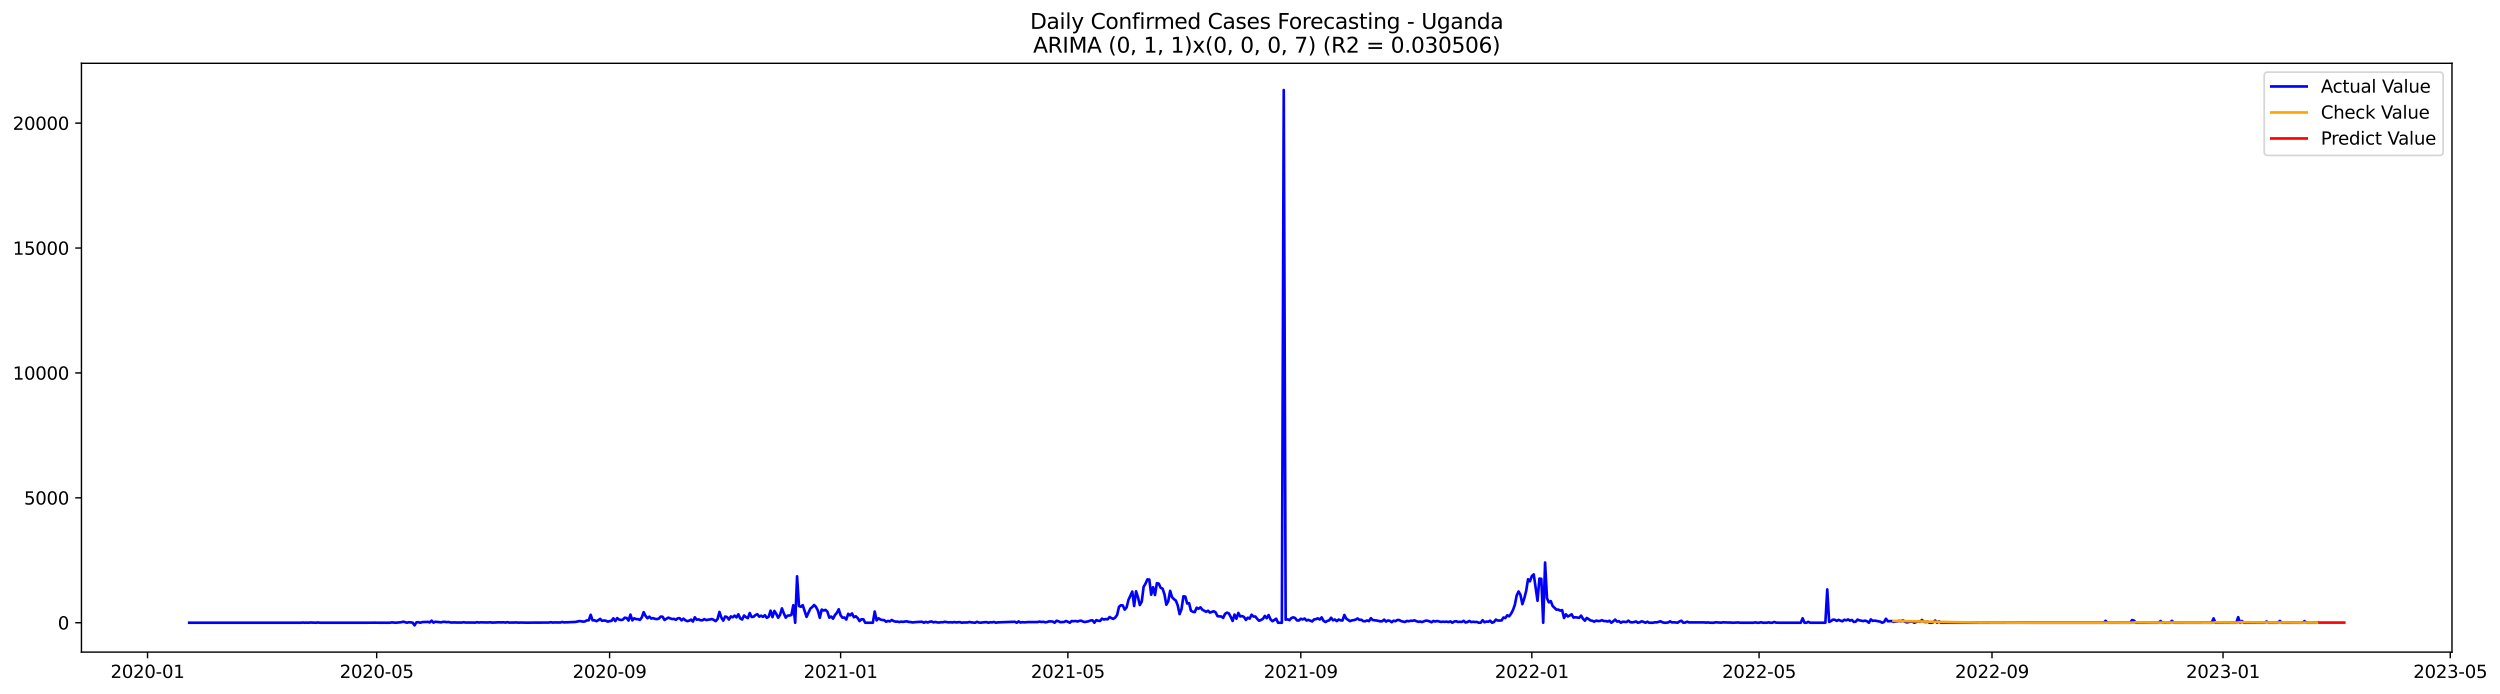 <?xml version="1.0" encoding="utf-8" standalone="no"?>
<!DOCTYPE svg PUBLIC "-//W3C//DTD SVG 1.1//EN"
  "http://www.w3.org/Graphics/SVG/1.1/DTD/svg11.dtd">
<svg xmlns:xlink="http://www.w3.org/1999/xlink" width="1412.341pt" height="392.274pt" viewBox="0 0 1412.341 392.274" xmlns="http://www.w3.org/2000/svg" version="1.1">
 <defs>
  <style type="text/css">*{stroke-linejoin: round; stroke-linecap: butt}</style>
 </defs>
 <g id="figure_1">
  <g id="patch_1">
   <path d="M 0 392.274 
L 1412.341 392.274 
L 1412.341 0 
L 0 0 
z
" style="fill: #ffffff"/>
  </g>
  <g id="axes_1">
   <g id="patch_2">
    <path d="M 46.013 368.396 
L 1385.213 368.396 
L 1385.213 35.755 
L 46.013 35.755 
z
" style="fill: #ffffff"/>
   </g>
   <g id="matplotlib.axis_1">
    <g id="xtick_1">
     <g id="line2d_1">
      <defs>
       <path id="m50e607084b" d="M 0 0 
L 0 3.5 
" style="stroke: #000000; stroke-width: 0.8"/>
      </defs>
      <g>
       <use xlink:href="#m50e607084b" x="83.349" y="368.396" style="stroke: #000000; stroke-width: 0.8"/>
      </g>
     </g>
     <g id="text_1">
      <!-- 2020-01 -->
      <g transform="translate(62.458 382.994)scale(0.1 -0.1)">
       <defs>
        <path id="DejaVuSans-32" d="M 1228 531 
L 3431 531 
L 3431 0 
L 469 0 
L 469 531 
Q 828 903 1448 1529 
Q 2069 2156 2228 2338 
Q 2531 2678 2651 2914 
Q 2772 3150 2772 3378 
Q 2772 3750 2511 3984 
Q 2250 4219 1831 4219 
Q 1534 4219 1204 4116 
Q 875 4013 500 3803 
L 500 4441 
Q 881 4594 1212 4672 
Q 1544 4750 1819 4750 
Q 2544 4750 2975 4387 
Q 3406 4025 3406 3419 
Q 3406 3131 3298 2873 
Q 3191 2616 2906 2266 
Q 2828 2175 2409 1742 
Q 1991 1309 1228 531 
z
" transform="scale(0.016)"/>
        <path id="DejaVuSans-30" d="M 2034 4250 
Q 1547 4250 1301 3770 
Q 1056 3291 1056 2328 
Q 1056 1369 1301 889 
Q 1547 409 2034 409 
Q 2525 409 2770 889 
Q 3016 1369 3016 2328 
Q 3016 3291 2770 3770 
Q 2525 4250 2034 4250 
z
M 2034 4750 
Q 2819 4750 3233 4129 
Q 3647 3509 3647 2328 
Q 3647 1150 3233 529 
Q 2819 -91 2034 -91 
Q 1250 -91 836 529 
Q 422 1150 422 2328 
Q 422 3509 836 4129 
Q 1250 4750 2034 4750 
z
" transform="scale(0.016)"/>
        <path id="DejaVuSans-2d" d="M 313 2009 
L 1997 2009 
L 1997 1497 
L 313 1497 
L 313 2009 
z
" transform="scale(0.016)"/>
        <path id="DejaVuSans-31" d="M 794 531 
L 1825 531 
L 1825 4091 
L 703 3866 
L 703 4441 
L 1819 4666 
L 2450 4666 
L 2450 531 
L 3481 531 
L 3481 0 
L 794 0 
L 794 531 
z
" transform="scale(0.016)"/>
       </defs>
       <use xlink:href="#DejaVuSans-32"/>
       <use xlink:href="#DejaVuSans-30" x="63.623"/>
       <use xlink:href="#DejaVuSans-32" x="127.246"/>
       <use xlink:href="#DejaVuSans-30" x="190.869"/>
       <use xlink:href="#DejaVuSans-2d" x="254.492"/>
       <use xlink:href="#DejaVuSans-30" x="290.576"/>
       <use xlink:href="#DejaVuSans-31" x="354.199"/>
      </g>
     </g>
    </g>
    <g id="xtick_2">
     <g id="line2d_2">
      <g>
       <use xlink:href="#m50e607084b" x="212.797" y="368.396" style="stroke: #000000; stroke-width: 0.8"/>
      </g>
     </g>
     <g id="text_2">
      <!-- 2020-05 -->
      <g transform="translate(191.906 382.994)scale(0.1 -0.1)">
       <defs>
        <path id="DejaVuSans-35" d="M 691 4666 
L 3169 4666 
L 3169 4134 
L 1269 4134 
L 1269 2991 
Q 1406 3038 1543 3061 
Q 1681 3084 1819 3084 
Q 2600 3084 3056 2656 
Q 3513 2228 3513 1497 
Q 3513 744 3044 326 
Q 2575 -91 1722 -91 
Q 1428 -91 1123 -41 
Q 819 9 494 109 
L 494 744 
Q 775 591 1075 516 
Q 1375 441 1709 441 
Q 2250 441 2565 725 
Q 2881 1009 2881 1497 
Q 2881 1984 2565 2268 
Q 2250 2553 1709 2553 
Q 1456 2553 1204 2497 
Q 953 2441 691 2322 
L 691 4666 
z
" transform="scale(0.016)"/>
       </defs>
       <use xlink:href="#DejaVuSans-32"/>
       <use xlink:href="#DejaVuSans-30" x="63.623"/>
       <use xlink:href="#DejaVuSans-32" x="127.246"/>
       <use xlink:href="#DejaVuSans-30" x="190.869"/>
       <use xlink:href="#DejaVuSans-2d" x="254.492"/>
       <use xlink:href="#DejaVuSans-30" x="290.576"/>
       <use xlink:href="#DejaVuSans-35" x="354.199"/>
      </g>
     </g>
    </g>
    <g id="xtick_3">
     <g id="line2d_3">
      <g>
       <use xlink:href="#m50e607084b" x="344.385" y="368.396" style="stroke: #000000; stroke-width: 0.8"/>
      </g>
     </g>
     <g id="text_3">
      <!-- 2020-09 -->
      <g transform="translate(323.494 382.994)scale(0.1 -0.1)">
       <defs>
        <path id="DejaVuSans-39" d="M 703 97 
L 703 672 
Q 941 559 1184 500 
Q 1428 441 1663 441 
Q 2288 441 2617 861 
Q 2947 1281 2994 2138 
Q 2813 1869 2534 1725 
Q 2256 1581 1919 1581 
Q 1219 1581 811 2004 
Q 403 2428 403 3163 
Q 403 3881 828 4315 
Q 1253 4750 1959 4750 
Q 2769 4750 3195 4129 
Q 3622 3509 3622 2328 
Q 3622 1225 3098 567 
Q 2575 -91 1691 -91 
Q 1453 -91 1209 -44 
Q 966 3 703 97 
z
M 1959 2075 
Q 2384 2075 2632 2365 
Q 2881 2656 2881 3163 
Q 2881 3666 2632 3958 
Q 2384 4250 1959 4250 
Q 1534 4250 1286 3958 
Q 1038 3666 1038 3163 
Q 1038 2656 1286 2365 
Q 1534 2075 1959 2075 
z
" transform="scale(0.016)"/>
       </defs>
       <use xlink:href="#DejaVuSans-32"/>
       <use xlink:href="#DejaVuSans-30" x="63.623"/>
       <use xlink:href="#DejaVuSans-32" x="127.246"/>
       <use xlink:href="#DejaVuSans-30" x="190.869"/>
       <use xlink:href="#DejaVuSans-2d" x="254.492"/>
       <use xlink:href="#DejaVuSans-30" x="290.576"/>
       <use xlink:href="#DejaVuSans-39" x="354.199"/>
      </g>
     </g>
    </g>
    <g id="xtick_4">
     <g id="line2d_4">
      <g>
       <use xlink:href="#m50e607084b" x="474.903" y="368.396" style="stroke: #000000; stroke-width: 0.8"/>
      </g>
     </g>
     <g id="text_4">
      <!-- 2021-01 -->
      <g transform="translate(454.012 382.994)scale(0.1 -0.1)">
       <use xlink:href="#DejaVuSans-32"/>
       <use xlink:href="#DejaVuSans-30" x="63.623"/>
       <use xlink:href="#DejaVuSans-32" x="127.246"/>
       <use xlink:href="#DejaVuSans-31" x="190.869"/>
       <use xlink:href="#DejaVuSans-2d" x="254.492"/>
       <use xlink:href="#DejaVuSans-30" x="290.576"/>
       <use xlink:href="#DejaVuSans-31" x="354.199"/>
      </g>
     </g>
    </g>
    <g id="xtick_5">
     <g id="line2d_5">
      <g>
       <use xlink:href="#m50e607084b" x="603.281" y="368.396" style="stroke: #000000; stroke-width: 0.8"/>
      </g>
     </g>
     <g id="text_5">
      <!-- 2021-05 -->
      <g transform="translate(582.39 382.994)scale(0.1 -0.1)">
       <use xlink:href="#DejaVuSans-32"/>
       <use xlink:href="#DejaVuSans-30" x="63.623"/>
       <use xlink:href="#DejaVuSans-32" x="127.246"/>
       <use xlink:href="#DejaVuSans-31" x="190.869"/>
       <use xlink:href="#DejaVuSans-2d" x="254.492"/>
       <use xlink:href="#DejaVuSans-30" x="290.576"/>
       <use xlink:href="#DejaVuSans-35" x="354.199"/>
      </g>
     </g>
    </g>
    <g id="xtick_6">
     <g id="line2d_6">
      <g>
       <use xlink:href="#m50e607084b" x="734.869" y="368.396" style="stroke: #000000; stroke-width: 0.8"/>
      </g>
     </g>
     <g id="text_6">
      <!-- 2021-09 -->
      <g transform="translate(713.978 382.994)scale(0.1 -0.1)">
       <use xlink:href="#DejaVuSans-32"/>
       <use xlink:href="#DejaVuSans-30" x="63.623"/>
       <use xlink:href="#DejaVuSans-32" x="127.246"/>
       <use xlink:href="#DejaVuSans-31" x="190.869"/>
       <use xlink:href="#DejaVuSans-2d" x="254.492"/>
       <use xlink:href="#DejaVuSans-30" x="290.576"/>
       <use xlink:href="#DejaVuSans-39" x="354.199"/>
      </g>
     </g>
    </g>
    <g id="xtick_7">
     <g id="line2d_7">
      <g>
       <use xlink:href="#m50e607084b" x="865.387" y="368.396" style="stroke: #000000; stroke-width: 0.8"/>
      </g>
     </g>
     <g id="text_7">
      <!-- 2022-01 -->
      <g transform="translate(844.496 382.994)scale(0.1 -0.1)">
       <use xlink:href="#DejaVuSans-32"/>
       <use xlink:href="#DejaVuSans-30" x="63.623"/>
       <use xlink:href="#DejaVuSans-32" x="127.246"/>
       <use xlink:href="#DejaVuSans-32" x="190.869"/>
       <use xlink:href="#DejaVuSans-2d" x="254.492"/>
       <use xlink:href="#DejaVuSans-30" x="290.576"/>
       <use xlink:href="#DejaVuSans-31" x="354.199"/>
      </g>
     </g>
    </g>
    <g id="xtick_8">
     <g id="line2d_8">
      <g>
       <use xlink:href="#m50e607084b" x="993.766" y="368.396" style="stroke: #000000; stroke-width: 0.8"/>
      </g>
     </g>
     <g id="text_8">
      <!-- 2022-05 -->
      <g transform="translate(972.874 382.994)scale(0.1 -0.1)">
       <use xlink:href="#DejaVuSans-32"/>
       <use xlink:href="#DejaVuSans-30" x="63.623"/>
       <use xlink:href="#DejaVuSans-32" x="127.246"/>
       <use xlink:href="#DejaVuSans-32" x="190.869"/>
       <use xlink:href="#DejaVuSans-2d" x="254.492"/>
       <use xlink:href="#DejaVuSans-30" x="290.576"/>
       <use xlink:href="#DejaVuSans-35" x="354.199"/>
      </g>
     </g>
    </g>
    <g id="xtick_9">
     <g id="line2d_9">
      <g>
       <use xlink:href="#m50e607084b" x="1125.353" y="368.396" style="stroke: #000000; stroke-width: 0.8"/>
      </g>
     </g>
     <g id="text_9">
      <!-- 2022-09 -->
      <g transform="translate(1104.462 382.994)scale(0.1 -0.1)">
       <use xlink:href="#DejaVuSans-32"/>
       <use xlink:href="#DejaVuSans-30" x="63.623"/>
       <use xlink:href="#DejaVuSans-32" x="127.246"/>
       <use xlink:href="#DejaVuSans-32" x="190.869"/>
       <use xlink:href="#DejaVuSans-2d" x="254.492"/>
       <use xlink:href="#DejaVuSans-30" x="290.576"/>
       <use xlink:href="#DejaVuSans-39" x="354.199"/>
      </g>
     </g>
    </g>
    <g id="xtick_10">
     <g id="line2d_10">
      <g>
       <use xlink:href="#m50e607084b" x="1255.871" y="368.396" style="stroke: #000000; stroke-width: 0.8"/>
      </g>
     </g>
     <g id="text_10">
      <!-- 2023-01 -->
      <g transform="translate(1234.98 382.994)scale(0.1 -0.1)">
       <defs>
        <path id="DejaVuSans-33" d="M 2597 2516 
Q 3050 2419 3304 2112 
Q 3559 1806 3559 1356 
Q 3559 666 3084 287 
Q 2609 -91 1734 -91 
Q 1441 -91 1130 -33 
Q 819 25 488 141 
L 488 750 
Q 750 597 1062 519 
Q 1375 441 1716 441 
Q 2309 441 2620 675 
Q 2931 909 2931 1356 
Q 2931 1769 2642 2001 
Q 2353 2234 1838 2234 
L 1294 2234 
L 1294 2753 
L 1863 2753 
Q 2328 2753 2575 2939 
Q 2822 3125 2822 3475 
Q 2822 3834 2567 4026 
Q 2313 4219 1838 4219 
Q 1578 4219 1281 4162 
Q 984 4106 628 3988 
L 628 4550 
Q 988 4650 1302 4700 
Q 1616 4750 1894 4750 
Q 2613 4750 3031 4423 
Q 3450 4097 3450 3541 
Q 3450 3153 3228 2886 
Q 3006 2619 2597 2516 
z
" transform="scale(0.016)"/>
       </defs>
       <use xlink:href="#DejaVuSans-32"/>
       <use xlink:href="#DejaVuSans-30" x="63.623"/>
       <use xlink:href="#DejaVuSans-32" x="127.246"/>
       <use xlink:href="#DejaVuSans-33" x="190.869"/>
       <use xlink:href="#DejaVuSans-2d" x="254.492"/>
       <use xlink:href="#DejaVuSans-30" x="290.576"/>
       <use xlink:href="#DejaVuSans-31" x="354.199"/>
      </g>
     </g>
    </g>
    <g id="xtick_11">
     <g id="line2d_11">
      <g>
       <use xlink:href="#m50e607084b" x="1384.25" y="368.396" style="stroke: #000000; stroke-width: 0.8"/>
      </g>
     </g>
     <g id="text_11">
      <!-- 2023-05 -->
      <g transform="translate(1363.358 382.994)scale(0.1 -0.1)">
       <use xlink:href="#DejaVuSans-32"/>
       <use xlink:href="#DejaVuSans-30" x="63.623"/>
       <use xlink:href="#DejaVuSans-32" x="127.246"/>
       <use xlink:href="#DejaVuSans-33" x="190.869"/>
       <use xlink:href="#DejaVuSans-2d" x="254.492"/>
       <use xlink:href="#DejaVuSans-30" x="290.576"/>
       <use xlink:href="#DejaVuSans-35" x="354.199"/>
      </g>
     </g>
    </g>
   </g>
   <g id="matplotlib.axis_2">
    <g id="ytick_1">
     <g id="line2d_12">
      <defs>
       <path id="m5e200dab3b" d="M 0 0 
L -3.5 0 
" style="stroke: #000000; stroke-width: 0.8"/>
      </defs>
      <g>
       <use xlink:href="#m5e200dab3b" x="46.013" y="351.808" style="stroke: #000000; stroke-width: 0.8"/>
      </g>
     </g>
     <g id="text_12">
      <!-- 0 -->
      <g transform="translate(32.65 355.607)scale(0.1 -0.1)">
       <use xlink:href="#DejaVuSans-30"/>
      </g>
     </g>
    </g>
    <g id="ytick_2">
     <g id="line2d_13">
      <g>
       <use xlink:href="#m5e200dab3b" x="46.013" y="281.246" style="stroke: #000000; stroke-width: 0.8"/>
      </g>
     </g>
     <g id="text_13">
      <!-- 5000 -->
      <g transform="translate(13.562 285.045)scale(0.1 -0.1)">
       <use xlink:href="#DejaVuSans-35"/>
       <use xlink:href="#DejaVuSans-30" x="63.623"/>
       <use xlink:href="#DejaVuSans-30" x="127.246"/>
       <use xlink:href="#DejaVuSans-30" x="190.869"/>
      </g>
     </g>
    </g>
    <g id="ytick_3">
     <g id="line2d_14">
      <g>
       <use xlink:href="#m5e200dab3b" x="46.013" y="210.684" style="stroke: #000000; stroke-width: 0.8"/>
      </g>
     </g>
     <g id="text_14">
      <!-- 10000 -->
      <g transform="translate(7.2 214.483)scale(0.1 -0.1)">
       <use xlink:href="#DejaVuSans-31"/>
       <use xlink:href="#DejaVuSans-30" x="63.623"/>
       <use xlink:href="#DejaVuSans-30" x="127.246"/>
       <use xlink:href="#DejaVuSans-30" x="190.869"/>
       <use xlink:href="#DejaVuSans-30" x="254.492"/>
      </g>
     </g>
    </g>
    <g id="ytick_4">
     <g id="line2d_15">
      <g>
       <use xlink:href="#m5e200dab3b" x="46.013" y="140.122" style="stroke: #000000; stroke-width: 0.8"/>
      </g>
     </g>
     <g id="text_15">
      <!-- 15000 -->
      <g transform="translate(7.2 143.921)scale(0.1 -0.1)">
       <use xlink:href="#DejaVuSans-31"/>
       <use xlink:href="#DejaVuSans-35" x="63.623"/>
       <use xlink:href="#DejaVuSans-30" x="127.246"/>
       <use xlink:href="#DejaVuSans-30" x="190.869"/>
       <use xlink:href="#DejaVuSans-30" x="254.492"/>
      </g>
     </g>
    </g>
    <g id="ytick_5">
     <g id="line2d_16">
      <g>
       <use xlink:href="#m5e200dab3b" x="46.013" y="69.56" style="stroke: #000000; stroke-width: 0.8"/>
      </g>
     </g>
     <g id="text_16">
      <!-- 20000 -->
      <g transform="translate(7.2 73.36)scale(0.1 -0.1)">
       <use xlink:href="#DejaVuSans-32"/>
       <use xlink:href="#DejaVuSans-30" x="63.623"/>
       <use xlink:href="#DejaVuSans-30" x="127.246"/>
       <use xlink:href="#DejaVuSans-30" x="190.869"/>
       <use xlink:href="#DejaVuSans-30" x="254.492"/>
      </g>
     </g>
    </g>
   </g>
   <g id="line2d_17">
    <path d="M 106.885 351.808 
L 170.005 351.808 
L 171.074 351.695 
L 172.144 351.808 
L 173.214 351.737 
L 174.284 351.808 
L 175.354 351.681 
L 178.563 351.808 
L 179.633 351.653 
L 180.703 351.808 
L 188.192 351.794 
L 196.75 351.808 
L 205.309 351.794 
L 211.728 351.78 
L 220.286 351.808 
L 221.356 351.596 
L 223.496 351.808 
L 226.705 351.511 
L 227.775 351.201 
L 229.914 351.808 
L 230.984 351.511 
L 233.124 351.751 
L 234.194 353.276 
L 235.264 351.596 
L 236.333 351.483 
L 237.403 351.808 
L 238.473 351.469 
L 239.543 351.37 
L 240.613 351.413 
L 241.682 351.3 
L 242.752 351.638 
L 243.822 350.622 
L 244.892 351.751 
L 245.962 351.243 
L 249.171 351.596 
L 250.241 351.314 
L 251.311 351.3 
L 252.381 351.483 
L 253.45 351.384 
L 254.52 351.653 
L 255.59 351.695 
L 256.66 351.61 
L 257.73 351.709 
L 260.939 351.681 
L 262.009 351.54 
L 263.079 351.695 
L 267.358 351.709 
L 268.428 351.751 
L 269.498 351.483 
L 270.568 351.695 
L 271.637 351.582 
L 274.847 351.653 
L 275.917 351.653 
L 276.987 351.54 
L 278.056 351.751 
L 281.266 351.582 
L 283.405 351.61 
L 284.475 351.554 
L 285.545 351.723 
L 286.615 351.483 
L 287.685 351.723 
L 291.964 351.653 
L 293.034 351.765 
L 294.104 351.695 
L 297.313 351.765 
L 306.941 351.709 
L 310.151 351.709 
L 311.221 351.497 
L 312.291 351.723 
L 313.36 351.624 
L 315.5 351.667 
L 316.57 351.667 
L 317.64 351.37 
L 318.709 351.624 
L 325.128 351.356 
L 327.268 350.876 
L 328.338 350.961 
L 329.408 351.201 
L 330.477 351.06 
L 331.547 350.481 
L 332.617 350.425 
L 333.687 347.32 
L 334.757 350.439 
L 335.827 350.411 
L 336.896 350.905 
L 337.966 350.425 
L 339.036 349.62 
L 340.106 350.721 
L 341.176 350.524 
L 342.246 350.665 
L 343.315 351.187 
L 344.385 350.891 
L 345.455 350.749 
L 346.525 349.324 
L 347.595 350.891 
L 348.664 349.183 
L 349.734 350.001 
L 350.804 350.27 
L 351.874 350.058 
L 352.944 348.971 
L 354.014 349.126 
L 355.083 350.594 
L 356.153 347.207 
L 357.223 350.453 
L 358.293 349.282 
L 359.363 349.762 
L 360.432 349.79 
L 361.502 350.199 
L 362.572 348.788 
L 363.642 345.838 
L 364.712 347.997 
L 365.782 349.253 
L 366.851 348.364 
L 367.921 349.451 
L 368.991 349.197 
L 370.061 349.635 
L 371.131 349.747 
L 372.2 349.465 
L 373.27 348.322 
L 374.34 348.421 
L 375.41 350.227 
L 377.55 348.929 
L 379.689 349.747 
L 380.759 349.592 
L 381.829 350.157 
L 382.899 349.296 
L 383.968 349.239 
L 385.038 350.453 
L 386.108 349.507 
L 387.178 350.397 
L 388.248 350.919 
L 389.318 350.665 
L 390.387 350.058 
L 391.457 351.13 
L 392.527 348.745 
L 393.597 350.1 
L 394.667 349.903 
L 395.736 350.382 
L 396.806 350.439 
L 397.876 349.762 
L 398.946 350.284 
L 402.155 349.747 
L 403.225 350.199 
L 404.295 350.905 
L 405.365 349.747 
L 406.435 345.683 
L 407.504 348.858 
L 408.574 350.608 
L 409.644 348.308 
L 410.714 348.59 
L 411.784 350.001 
L 412.854 348.251 
L 413.923 348.745 
L 414.993 347.8 
L 416.063 348.788 
L 417.133 347.052 
L 418.203 349.395 
L 419.273 349.973 
L 420.342 347.729 
L 421.412 348.647 
L 422.482 349.197 
L 423.552 346.346 
L 424.622 348.548 
L 425.691 348.463 
L 426.761 347.489 
L 427.831 346.981 
L 428.901 348.379 
L 429.971 347.814 
L 431.041 348.477 
L 432.11 347.56 
L 433.18 349.028 
L 434.25 348.407 
L 435.32 344.977 
L 436.39 348.633 
L 437.459 345.133 
L 438.529 346.784 
L 439.599 348.971 
L 440.669 347.377 
L 441.739 343.679 
L 442.809 346.53 
L 443.878 348.943 
L 444.948 347.772 
L 446.018 347.715 
L 447.088 347.419 
L 448.158 341.915 
L 449.227 351.808 
L 450.297 325.573 
L 451.367 342.338 
L 452.437 342.79 
L 453.507 341.901 
L 455.646 348.506 
L 457.786 343.834 
L 458.856 342.945 
L 459.926 341.788 
L 460.995 342.903 
L 462.065 344.963 
L 463.135 349.028 
L 464.205 344.385 
L 465.275 344.907 
L 466.345 344.54 
L 467.414 345.514 
L 468.484 348.943 
L 469.554 348.308 
L 470.624 349.522 
L 471.694 347.461 
L 472.763 346.219 
L 473.833 344.201 
L 474.903 347.645 
L 475.973 348.971 
L 477.043 348.844 
L 478.113 350.001 
L 479.182 346.77 
L 480.252 347.645 
L 481.322 346.558 
L 482.392 348.675 
L 483.462 348.167 
L 484.531 349.155 
L 485.601 350.876 
L 486.671 349.832 
L 487.741 349.874 
L 488.811 351.808 
L 493.09 351.808 
L 494.16 345.471 
L 495.23 350.481 
L 496.3 349.296 
L 497.369 349.987 
L 498.439 350.27 
L 499.509 350.326 
L 500.579 351.257 
L 501.649 350.778 
L 502.718 351.06 
L 503.788 350.255 
L 504.858 350.876 
L 505.928 351.201 
L 506.998 351.159 
L 508.068 351.427 
L 509.137 351.173 
L 510.207 351.328 
L 511.277 351.102 
L 512.347 351.046 
L 513.417 351.356 
L 514.486 351.427 
L 515.556 351.638 
L 517.696 351.413 
L 520.905 351.243 
L 521.975 351.808 
L 523.045 351.3 
L 524.115 351.695 
L 525.185 351.257 
L 526.254 351.074 
L 527.324 351.61 
L 528.394 351.37 
L 529.464 351.61 
L 530.534 351.695 
L 531.604 351.497 
L 532.673 351.554 
L 533.743 351.257 
L 535.883 351.624 
L 536.953 351.497 
L 538.022 351.667 
L 539.092 351.413 
L 540.162 351.624 
L 542.302 351.441 
L 543.372 351.808 
L 544.441 351.638 
L 546.581 351.653 
L 547.651 351.384 
L 548.721 351.596 
L 550.86 351.808 
L 551.93 351.286 
L 553 351.667 
L 554.07 351.78 
L 555.14 351.61 
L 557.279 351.441 
L 558.349 351.808 
L 559.419 351.526 
L 560.489 351.582 
L 561.558 351.356 
L 562.628 351.808 
L 563.698 351.596 
L 573.327 351.272 
L 574.396 351.808 
L 575.466 351.046 
L 576.536 351.709 
L 577.606 351.483 
L 578.676 351.582 
L 580.815 351.427 
L 586.164 351.441 
L 587.234 351.145 
L 588.304 351.384 
L 589.374 351.272 
L 590.444 351.554 
L 591.513 351.441 
L 592.583 351.06 
L 593.653 351.046 
L 594.723 351.159 
L 595.793 351.808 
L 596.863 350.679 
L 597.932 350.961 
L 599.002 351.497 
L 601.142 351.37 
L 602.212 350.834 
L 603.281 351.257 
L 604.351 351.808 
L 605.421 350.848 
L 606.491 350.975 
L 607.561 350.82 
L 608.631 351.102 
L 609.7 350.792 
L 610.77 350.622 
L 611.84 351.145 
L 612.91 351.399 
L 615.049 350.961 
L 616.119 350.524 
L 617.189 350.453 
L 618.259 351.808 
L 619.329 350.326 
L 620.399 350.679 
L 621.468 350.806 
L 622.538 349.493 
L 623.608 349.987 
L 624.678 349.733 
L 625.748 349.874 
L 626.817 348.604 
L 627.887 349.197 
L 628.957 349.62 
L 630.027 348.887 
L 631.097 347.391 
L 632.167 342.818 
L 633.236 341.929 
L 634.306 342.042 
L 635.376 344.413 
L 636.446 343.143 
L 637.516 338.895 
L 639.655 334.21 
L 640.725 342.353 
L 641.795 334.04 
L 642.865 337.329 
L 643.935 341.816 
L 645.004 339.925 
L 646.074 331.514 
L 647.144 329.708 
L 648.214 327.323 
L 649.284 327.436 
L 650.354 335.974 
L 651.423 331.74 
L 652.493 336.143 
L 653.563 329.454 
L 654.633 329.736 
L 655.703 332.093 
L 656.772 332.516 
L 657.842 335.776 
L 658.912 341.619 
L 659.982 339.685 
L 661.052 333.786 
L 662.122 337.343 
L 663.191 338.5 
L 664.261 339.262 
L 665.331 342 
L 666.401 346.939 
L 667.471 344.145 
L 668.54 336.891 
L 669.61 337.018 
L 670.68 340.941 
L 671.75 340.744 
L 672.82 345.034 
L 673.89 345.627 
L 674.959 345.81 
L 676.029 343.312 
L 677.099 343.919 
L 678.169 343.129 
L 679.239 344.441 
L 681.378 345.627 
L 682.448 345.034 
L 683.518 346.078 
L 685.658 345.316 
L 686.727 345.923 
L 687.797 348.068 
L 688.867 348.223 
L 689.937 348.251 
L 691.007 349.084 
L 692.076 346.798 
L 693.146 346.092 
L 694.216 346.516 
L 695.286 348.506 
L 696.356 350.806 
L 697.426 347.193 
L 698.495 349.55 
L 699.565 346.262 
L 700.635 348.251 
L 701.705 348.026 
L 702.775 348.562 
L 703.844 350.227 
L 704.914 348.957 
L 705.984 349.479 
L 707.054 347.264 
L 708.124 348.308 
L 709.194 348.294 
L 710.263 349.663 
L 711.333 350.679 
L 712.403 350.227 
L 713.473 349.592 
L 714.543 347.955 
L 715.612 349.253 
L 716.682 347.447 
L 717.752 349.874 
L 718.822 350.933 
L 720.962 349.564 
L 722.031 351.808 
L 724.171 351.808 
L 725.241 50.876 
L 726.311 350.072 
L 727.381 349.874 
L 728.45 350.34 
L 729.52 349.183 
L 730.59 348.745 
L 731.66 349.155 
L 732.73 350.495 
L 733.799 350.538 
L 734.869 349.55 
L 735.939 349.931 
L 737.009 349.423 
L 738.079 350.552 
L 739.149 350.185 
L 741.288 351.074 
L 742.358 349.931 
L 743.428 349.79 
L 744.498 349.324 
L 745.567 349.973 
L 746.637 348.788 
L 747.707 350.721 
L 748.777 351.384 
L 749.847 350.82 
L 750.917 350.439 
L 751.986 348.985 
L 753.056 350.411 
L 754.126 349.987 
L 755.196 350.891 
L 756.266 350.001 
L 757.335 350.439 
L 758.405 350.552 
L 759.475 347.405 
L 760.545 349.507 
L 762.685 350.905 
L 763.754 350.467 
L 764.824 350.326 
L 765.894 350.016 
L 766.964 349.409 
L 768.034 350.185 
L 769.103 350.128 
L 770.173 350.919 
L 771.243 350.975 
L 772.313 350.509 
L 773.383 350.905 
L 774.453 349.225 
L 775.522 350.298 
L 777.662 350.538 
L 779.802 351.018 
L 780.871 350.961 
L 781.941 350.044 
L 783.011 351.173 
L 784.081 350.509 
L 785.151 350.749 
L 786.221 351.497 
L 787.29 350.665 
L 788.36 350.933 
L 789.43 350.241 
L 790.5 350.284 
L 791.57 350.891 
L 793.709 351.384 
L 794.779 350.778 
L 795.849 350.975 
L 796.919 350.679 
L 797.989 350.749 
L 799.058 350.453 
L 801.198 351.3 
L 802.268 351.116 
L 803.338 351.427 
L 805.477 350.608 
L 806.547 350.707 
L 807.617 351.032 
L 808.687 351.54 
L 809.757 350.82 
L 810.826 351.116 
L 811.896 350.82 
L 814.036 351.328 
L 815.106 351.215 
L 816.176 351.286 
L 817.245 351.187 
L 818.315 351.427 
L 819.385 351.032 
L 820.455 351.808 
L 821.525 351.116 
L 822.594 350.961 
L 823.664 351.37 
L 824.734 351.286 
L 825.804 351.356 
L 826.874 350.735 
L 827.944 351.667 
L 829.013 351.413 
L 830.083 350.792 
L 831.153 351.427 
L 832.223 351.257 
L 833.293 351.399 
L 834.362 351.342 
L 835.432 351.808 
L 836.502 351.751 
L 837.572 350.382 
L 838.642 351.54 
L 839.712 351.145 
L 840.781 351.229 
L 841.851 350.665 
L 842.921 351.808 
L 843.991 351.399 
L 845.061 350.016 
L 846.13 350.58 
L 848.27 350.538 
L 849.34 348.858 
L 850.41 349.183 
L 851.48 347.616 
L 852.549 348.167 
L 853.619 346.77 
L 854.689 344.723 
L 855.759 341.788 
L 856.829 336.383 
L 857.898 334.153 
L 858.968 336.058 
L 860.038 341.322 
L 861.108 338.062 
L 862.178 333.857 
L 863.248 327.224 
L 864.317 328.409 
L 865.387 325.46 
L 866.457 324.486 
L 868.597 339.389 
L 869.667 326.885 
L 870.736 326.984 
L 871.806 351.808 
L 872.876 317.797 
L 873.946 337.921 
L 875.016 340.292 
L 876.085 339.601 
L 877.155 342.353 
L 879.295 344.427 
L 880.365 344.371 
L 881.435 344.977 
L 882.504 344.681 
L 883.574 349.126 
L 884.644 347.052 
L 885.714 348.266 
L 886.784 347.772 
L 887.853 347.024 
L 888.923 348.901 
L 889.993 348.703 
L 892.133 349.042 
L 893.203 347.786 
L 894.272 349.522 
L 895.342 350.651 
L 896.412 349.126 
L 897.482 349.747 
L 898.552 350.538 
L 899.621 350.707 
L 900.691 351.215 
L 901.761 350.58 
L 902.831 350.862 
L 903.901 350.82 
L 904.971 350.368 
L 906.04 350.862 
L 907.11 350.848 
L 908.18 351.116 
L 909.25 350.679 
L 910.32 351.808 
L 911.389 351.003 
L 912.459 350.03 
L 913.529 351.145 
L 914.599 350.919 
L 915.669 351.808 
L 916.739 351.229 
L 918.878 351.413 
L 919.948 350.622 
L 921.018 351.497 
L 922.088 351.61 
L 923.157 351.427 
L 924.227 351.074 
L 925.297 351.808 
L 926.367 351.54 
L 927.437 351.003 
L 928.507 351.314 
L 929.576 351.808 
L 930.646 351.229 
L 931.716 351.808 
L 933.856 351.808 
L 934.925 351.54 
L 935.995 351.61 
L 938.135 350.975 
L 939.205 351.582 
L 940.275 351.808 
L 941.344 351.808 
L 942.414 351.638 
L 943.484 351.018 
L 944.554 351.638 
L 945.624 351.554 
L 947.763 351.794 
L 948.833 351.06 
L 949.903 350.679 
L 950.973 351.808 
L 952.043 351.709 
L 953.112 351.215 
L 954.182 351.624 
L 962.741 351.624 
L 963.811 351.751 
L 964.88 351.624 
L 965.95 351.78 
L 968.09 351.808 
L 969.16 351.554 
L 972.369 351.765 
L 973.439 351.582 
L 976.648 351.709 
L 977.718 351.681 
L 978.788 351.808 
L 981.998 351.653 
L 983.067 351.808 
L 990.556 351.808 
L 991.626 351.596 
L 992.696 351.808 
L 993.766 351.808 
L 994.835 351.526 
L 995.905 351.808 
L 998.045 351.808 
L 999.115 351.61 
L 1000.184 351.808 
L 1001.254 351.808 
L 1002.324 351.37 
L 1003.394 351.751 
L 1005.534 351.808 
L 1017.302 351.808 
L 1018.371 349.296 
L 1019.441 351.808 
L 1020.511 351.808 
L 1021.581 351.314 
L 1022.651 351.808 
L 1031.209 351.808 
L 1032.279 332.982 
L 1033.349 351.328 
L 1034.419 350.834 
L 1035.489 350.058 
L 1036.558 350.128 
L 1037.628 350.749 
L 1038.698 350.171 
L 1039.768 350.651 
L 1040.838 350.975 
L 1041.907 350.128 
L 1042.977 350.453 
L 1044.047 349.945 
L 1045.117 350.622 
L 1046.187 350.241 
L 1047.257 351.328 
L 1048.326 351.215 
L 1049.396 350.03 
L 1050.466 350.467 
L 1052.606 350.876 
L 1053.675 350.608 
L 1054.745 350.975 
L 1055.815 351.808 
L 1056.885 349.903 
L 1057.955 350.778 
L 1059.025 350.58 
L 1062.234 351.187 
L 1063.304 351.808 
L 1064.374 351.384 
L 1065.443 349.55 
L 1066.513 350.989 
L 1068.653 350.834 
L 1069.723 351.328 
L 1072.932 350.792 
L 1074.002 350.961 
L 1075.072 350.467 
L 1076.142 351.257 
L 1077.211 351.624 
L 1079.351 351.201 
L 1080.421 351.215 
L 1081.491 351.808 
L 1083.63 350.975 
L 1084.7 351.286 
L 1085.77 350.27 
L 1086.84 351.272 
L 1087.91 351.427 
L 1088.979 351.229 
L 1090.049 351.808 
L 1091.119 351.808 
L 1092.189 351.526 
L 1093.259 350.538 
L 1094.329 351.808 
L 1095.398 351.018 
L 1096.468 351.808 
L 1188.473 351.808 
L 1189.543 350.721 
L 1190.612 351.808 
L 1203.45 351.808 
L 1204.52 350.284 
L 1205.59 350.651 
L 1206.66 351.808 
L 1219.497 351.808 
L 1220.567 350.82 
L 1221.637 351.808 
L 1225.916 351.808 
L 1226.986 350.721 
L 1228.056 351.808 
L 1249.452 351.808 
L 1250.522 349.338 
L 1251.592 351.808 
L 1263.36 351.808 
L 1264.43 348.647 
L 1265.5 351.808 
L 1266.57 350.82 
L 1267.639 351.808 
L 1279.407 351.808 
L 1280.477 351.116 
L 1281.547 351.808 
L 1286.896 351.808 
L 1287.966 350.792 
L 1289.036 351.808 
L 1300.804 351.808 
L 1301.874 350.905 
L 1302.943 351.808 
L 1308.292 351.808 
L 1309.362 351.61 
L 1309.362 351.61 
" clip-path="url(#p991a7a4845)" style="fill: none; stroke: #0000ff; stroke-width: 1.5; stroke-linecap: square"/>
   </g>
   <g id="line2d_18">
    <path d="M 1069.723 350.765 
L 1074.002 350.844 
L 1081.491 350.994 
L 1084.7 351.072 
L 1105.027 351.489 
L 1117.865 351.687 
L 1141.401 351.787 
L 1189.543 351.807 
L 1191.682 351.73 
L 1204.52 351.778 
L 1206.66 351.584 
L 1220.567 351.729 
L 1222.707 351.67 
L 1240.894 351.741 
L 1250.522 351.775 
L 1251.592 351.587 
L 1264.43 351.724 
L 1265.5 351.486 
L 1275.128 351.608 
L 1287.966 351.699 
L 1290.106 351.643 
L 1301.874 351.74 
L 1304.013 351.685 
L 1309.362 351.726 
L 1309.362 351.726 
" clip-path="url(#p991a7a4845)" style="fill: none; stroke: #ffa500; stroke-width: 1.5; stroke-linecap: square"/>
   </g>
   <g id="line2d_19">
    <path d="M 1310.432 351.717 
L 1311.502 351.717 
L 1312.572 351.717 
L 1313.642 351.717 
L 1314.711 351.717 
L 1315.781 351.717 
L 1316.851 351.717 
L 1317.921 351.717 
L 1318.991 351.717 
L 1320.06 351.717 
L 1321.13 351.717 
L 1322.2 351.717 
L 1323.27 351.717 
L 1324.34 351.717 
" clip-path="url(#p991a7a4845)" style="fill: none; stroke: #ff0000; stroke-width: 1.5; stroke-linecap: square"/>
   </g>
   <g id="patch_3">
    <path d="M 46.013 368.396 
L 46.013 35.755 
" style="fill: none; stroke: #000000; stroke-width: 0.8; stroke-linejoin: miter; stroke-linecap: square"/>
   </g>
   <g id="patch_4">
    <path d="M 1385.213 368.396 
L 1385.213 35.755 
" style="fill: none; stroke: #000000; stroke-width: 0.8; stroke-linejoin: miter; stroke-linecap: square"/>
   </g>
   <g id="patch_5">
    <path d="M 46.013 368.396 
L 1385.213 368.396 
" style="fill: none; stroke: #000000; stroke-width: 0.8; stroke-linejoin: miter; stroke-linecap: square"/>
   </g>
   <g id="patch_6">
    <path d="M 46.013 35.755 
L 1385.213 35.755 
" style="fill: none; stroke: #000000; stroke-width: 0.8; stroke-linejoin: miter; stroke-linecap: square"/>
   </g>
   <g id="text_17">
    <!-- Daily Confirmed Cases Forecasting - Uganda -->
    <g transform="translate(581.947 16.318)scale(0.12 -0.12)">
     <defs>
      <path id="DejaVuSans-44" d="M 1259 4147 
L 1259 519 
L 2022 519 
Q 2988 519 3436 956 
Q 3884 1394 3884 2338 
Q 3884 3275 3436 3711 
Q 2988 4147 2022 4147 
L 1259 4147 
z
M 628 4666 
L 1925 4666 
Q 3281 4666 3915 4102 
Q 4550 3538 4550 2338 
Q 4550 1131 3912 565 
Q 3275 0 1925 0 
L 628 0 
L 628 4666 
z
" transform="scale(0.016)"/>
      <path id="DejaVuSans-61" d="M 2194 1759 
Q 1497 1759 1228 1600 
Q 959 1441 959 1056 
Q 959 750 1161 570 
Q 1363 391 1709 391 
Q 2188 391 2477 730 
Q 2766 1069 2766 1631 
L 2766 1759 
L 2194 1759 
z
M 3341 1997 
L 3341 0 
L 2766 0 
L 2766 531 
Q 2569 213 2275 61 
Q 1981 -91 1556 -91 
Q 1019 -91 701 211 
Q 384 513 384 1019 
Q 384 1609 779 1909 
Q 1175 2209 1959 2209 
L 2766 2209 
L 2766 2266 
Q 2766 2663 2505 2880 
Q 2244 3097 1772 3097 
Q 1472 3097 1187 3025 
Q 903 2953 641 2809 
L 641 3341 
Q 956 3463 1253 3523 
Q 1550 3584 1831 3584 
Q 2591 3584 2966 3190 
Q 3341 2797 3341 1997 
z
" transform="scale(0.016)"/>
      <path id="DejaVuSans-69" d="M 603 3500 
L 1178 3500 
L 1178 0 
L 603 0 
L 603 3500 
z
M 603 4863 
L 1178 4863 
L 1178 4134 
L 603 4134 
L 603 4863 
z
" transform="scale(0.016)"/>
      <path id="DejaVuSans-6c" d="M 603 4863 
L 1178 4863 
L 1178 0 
L 603 0 
L 603 4863 
z
" transform="scale(0.016)"/>
      <path id="DejaVuSans-79" d="M 2059 -325 
Q 1816 -950 1584 -1140 
Q 1353 -1331 966 -1331 
L 506 -1331 
L 506 -850 
L 844 -850 
Q 1081 -850 1212 -737 
Q 1344 -625 1503 -206 
L 1606 56 
L 191 3500 
L 800 3500 
L 1894 763 
L 2988 3500 
L 3597 3500 
L 2059 -325 
z
" transform="scale(0.016)"/>
      <path id="DejaVuSans-20" transform="scale(0.016)"/>
      <path id="DejaVuSans-43" d="M 4122 4306 
L 4122 3641 
Q 3803 3938 3442 4084 
Q 3081 4231 2675 4231 
Q 1875 4231 1450 3742 
Q 1025 3253 1025 2328 
Q 1025 1406 1450 917 
Q 1875 428 2675 428 
Q 3081 428 3442 575 
Q 3803 722 4122 1019 
L 4122 359 
Q 3791 134 3420 21 
Q 3050 -91 2638 -91 
Q 1578 -91 968 557 
Q 359 1206 359 2328 
Q 359 3453 968 4101 
Q 1578 4750 2638 4750 
Q 3056 4750 3426 4639 
Q 3797 4528 4122 4306 
z
" transform="scale(0.016)"/>
      <path id="DejaVuSans-6f" d="M 1959 3097 
Q 1497 3097 1228 2736 
Q 959 2375 959 1747 
Q 959 1119 1226 758 
Q 1494 397 1959 397 
Q 2419 397 2687 759 
Q 2956 1122 2956 1747 
Q 2956 2369 2687 2733 
Q 2419 3097 1959 3097 
z
M 1959 3584 
Q 2709 3584 3137 3096 
Q 3566 2609 3566 1747 
Q 3566 888 3137 398 
Q 2709 -91 1959 -91 
Q 1206 -91 779 398 
Q 353 888 353 1747 
Q 353 2609 779 3096 
Q 1206 3584 1959 3584 
z
" transform="scale(0.016)"/>
      <path id="DejaVuSans-6e" d="M 3513 2113 
L 3513 0 
L 2938 0 
L 2938 2094 
Q 2938 2591 2744 2837 
Q 2550 3084 2163 3084 
Q 1697 3084 1428 2787 
Q 1159 2491 1159 1978 
L 1159 0 
L 581 0 
L 581 3500 
L 1159 3500 
L 1159 2956 
Q 1366 3272 1645 3428 
Q 1925 3584 2291 3584 
Q 2894 3584 3203 3211 
Q 3513 2838 3513 2113 
z
" transform="scale(0.016)"/>
      <path id="DejaVuSans-66" d="M 2375 4863 
L 2375 4384 
L 1825 4384 
Q 1516 4384 1395 4259 
Q 1275 4134 1275 3809 
L 1275 3500 
L 2222 3500 
L 2222 3053 
L 1275 3053 
L 1275 0 
L 697 0 
L 697 3053 
L 147 3053 
L 147 3500 
L 697 3500 
L 697 3744 
Q 697 4328 969 4595 
Q 1241 4863 1831 4863 
L 2375 4863 
z
" transform="scale(0.016)"/>
      <path id="DejaVuSans-72" d="M 2631 2963 
Q 2534 3019 2420 3045 
Q 2306 3072 2169 3072 
Q 1681 3072 1420 2755 
Q 1159 2438 1159 1844 
L 1159 0 
L 581 0 
L 581 3500 
L 1159 3500 
L 1159 2956 
Q 1341 3275 1631 3429 
Q 1922 3584 2338 3584 
Q 2397 3584 2469 3576 
Q 2541 3569 2628 3553 
L 2631 2963 
z
" transform="scale(0.016)"/>
      <path id="DejaVuSans-6d" d="M 3328 2828 
Q 3544 3216 3844 3400 
Q 4144 3584 4550 3584 
Q 5097 3584 5394 3201 
Q 5691 2819 5691 2113 
L 5691 0 
L 5113 0 
L 5113 2094 
Q 5113 2597 4934 2840 
Q 4756 3084 4391 3084 
Q 3944 3084 3684 2787 
Q 3425 2491 3425 1978 
L 3425 0 
L 2847 0 
L 2847 2094 
Q 2847 2600 2669 2842 
Q 2491 3084 2119 3084 
Q 1678 3084 1418 2786 
Q 1159 2488 1159 1978 
L 1159 0 
L 581 0 
L 581 3500 
L 1159 3500 
L 1159 2956 
Q 1356 3278 1631 3431 
Q 1906 3584 2284 3584 
Q 2666 3584 2933 3390 
Q 3200 3197 3328 2828 
z
" transform="scale(0.016)"/>
      <path id="DejaVuSans-65" d="M 3597 1894 
L 3597 1613 
L 953 1613 
Q 991 1019 1311 708 
Q 1631 397 2203 397 
Q 2534 397 2845 478 
Q 3156 559 3463 722 
L 3463 178 
Q 3153 47 2828 -22 
Q 2503 -91 2169 -91 
Q 1331 -91 842 396 
Q 353 884 353 1716 
Q 353 2575 817 3079 
Q 1281 3584 2069 3584 
Q 2775 3584 3186 3129 
Q 3597 2675 3597 1894 
z
M 3022 2063 
Q 3016 2534 2758 2815 
Q 2500 3097 2075 3097 
Q 1594 3097 1305 2825 
Q 1016 2553 972 2059 
L 3022 2063 
z
" transform="scale(0.016)"/>
      <path id="DejaVuSans-64" d="M 2906 2969 
L 2906 4863 
L 3481 4863 
L 3481 0 
L 2906 0 
L 2906 525 
Q 2725 213 2448 61 
Q 2172 -91 1784 -91 
Q 1150 -91 751 415 
Q 353 922 353 1747 
Q 353 2572 751 3078 
Q 1150 3584 1784 3584 
Q 2172 3584 2448 3432 
Q 2725 3281 2906 2969 
z
M 947 1747 
Q 947 1113 1208 752 
Q 1469 391 1925 391 
Q 2381 391 2643 752 
Q 2906 1113 2906 1747 
Q 2906 2381 2643 2742 
Q 2381 3103 1925 3103 
Q 1469 3103 1208 2742 
Q 947 2381 947 1747 
z
" transform="scale(0.016)"/>
      <path id="DejaVuSans-73" d="M 2834 3397 
L 2834 2853 
Q 2591 2978 2328 3040 
Q 2066 3103 1784 3103 
Q 1356 3103 1142 2972 
Q 928 2841 928 2578 
Q 928 2378 1081 2264 
Q 1234 2150 1697 2047 
L 1894 2003 
Q 2506 1872 2764 1633 
Q 3022 1394 3022 966 
Q 3022 478 2636 193 
Q 2250 -91 1575 -91 
Q 1294 -91 989 -36 
Q 684 19 347 128 
L 347 722 
Q 666 556 975 473 
Q 1284 391 1588 391 
Q 1994 391 2212 530 
Q 2431 669 2431 922 
Q 2431 1156 2273 1281 
Q 2116 1406 1581 1522 
L 1381 1569 
Q 847 1681 609 1914 
Q 372 2147 372 2553 
Q 372 3047 722 3315 
Q 1072 3584 1716 3584 
Q 2034 3584 2315 3537 
Q 2597 3491 2834 3397 
z
" transform="scale(0.016)"/>
      <path id="DejaVuSans-46" d="M 628 4666 
L 3309 4666 
L 3309 4134 
L 1259 4134 
L 1259 2759 
L 3109 2759 
L 3109 2228 
L 1259 2228 
L 1259 0 
L 628 0 
L 628 4666 
z
" transform="scale(0.016)"/>
      <path id="DejaVuSans-63" d="M 3122 3366 
L 3122 2828 
Q 2878 2963 2633 3030 
Q 2388 3097 2138 3097 
Q 1578 3097 1268 2742 
Q 959 2388 959 1747 
Q 959 1106 1268 751 
Q 1578 397 2138 397 
Q 2388 397 2633 464 
Q 2878 531 3122 666 
L 3122 134 
Q 2881 22 2623 -34 
Q 2366 -91 2075 -91 
Q 1284 -91 818 406 
Q 353 903 353 1747 
Q 353 2603 823 3093 
Q 1294 3584 2113 3584 
Q 2378 3584 2631 3529 
Q 2884 3475 3122 3366 
z
" transform="scale(0.016)"/>
      <path id="DejaVuSans-74" d="M 1172 4494 
L 1172 3500 
L 2356 3500 
L 2356 3053 
L 1172 3053 
L 1172 1153 
Q 1172 725 1289 603 
Q 1406 481 1766 481 
L 2356 481 
L 2356 0 
L 1766 0 
Q 1100 0 847 248 
Q 594 497 594 1153 
L 594 3053 
L 172 3053 
L 172 3500 
L 594 3500 
L 594 4494 
L 1172 4494 
z
" transform="scale(0.016)"/>
      <path id="DejaVuSans-67" d="M 2906 1791 
Q 2906 2416 2648 2759 
Q 2391 3103 1925 3103 
Q 1463 3103 1205 2759 
Q 947 2416 947 1791 
Q 947 1169 1205 825 
Q 1463 481 1925 481 
Q 2391 481 2648 825 
Q 2906 1169 2906 1791 
z
M 3481 434 
Q 3481 -459 3084 -895 
Q 2688 -1331 1869 -1331 
Q 1566 -1331 1297 -1286 
Q 1028 -1241 775 -1147 
L 775 -588 
Q 1028 -725 1275 -790 
Q 1522 -856 1778 -856 
Q 2344 -856 2625 -561 
Q 2906 -266 2906 331 
L 2906 616 
Q 2728 306 2450 153 
Q 2172 0 1784 0 
Q 1141 0 747 490 
Q 353 981 353 1791 
Q 353 2603 747 3093 
Q 1141 3584 1784 3584 
Q 2172 3584 2450 3431 
Q 2728 3278 2906 2969 
L 2906 3500 
L 3481 3500 
L 3481 434 
z
" transform="scale(0.016)"/>
      <path id="DejaVuSans-55" d="M 556 4666 
L 1191 4666 
L 1191 1831 
Q 1191 1081 1462 751 
Q 1734 422 2344 422 
Q 2950 422 3222 751 
Q 3494 1081 3494 1831 
L 3494 4666 
L 4128 4666 
L 4128 1753 
Q 4128 841 3676 375 
Q 3225 -91 2344 -91 
Q 1459 -91 1007 375 
Q 556 841 556 1753 
L 556 4666 
z
" transform="scale(0.016)"/>
     </defs>
     <use xlink:href="#DejaVuSans-44"/>
     <use xlink:href="#DejaVuSans-61" x="77.002"/>
     <use xlink:href="#DejaVuSans-69" x="138.281"/>
     <use xlink:href="#DejaVuSans-6c" x="166.064"/>
     <use xlink:href="#DejaVuSans-79" x="193.848"/>
     <use xlink:href="#DejaVuSans-20" x="253.027"/>
     <use xlink:href="#DejaVuSans-43" x="284.814"/>
     <use xlink:href="#DejaVuSans-6f" x="354.639"/>
     <use xlink:href="#DejaVuSans-6e" x="415.82"/>
     <use xlink:href="#DejaVuSans-66" x="479.199"/>
     <use xlink:href="#DejaVuSans-69" x="514.404"/>
     <use xlink:href="#DejaVuSans-72" x="542.188"/>
     <use xlink:href="#DejaVuSans-6d" x="581.551"/>
     <use xlink:href="#DejaVuSans-65" x="678.963"/>
     <use xlink:href="#DejaVuSans-64" x="740.486"/>
     <use xlink:href="#DejaVuSans-20" x="803.963"/>
     <use xlink:href="#DejaVuSans-43" x="835.75"/>
     <use xlink:href="#DejaVuSans-61" x="905.574"/>
     <use xlink:href="#DejaVuSans-73" x="966.854"/>
     <use xlink:href="#DejaVuSans-65" x="1018.953"/>
     <use xlink:href="#DejaVuSans-73" x="1080.477"/>
     <use xlink:href="#DejaVuSans-20" x="1132.576"/>
     <use xlink:href="#DejaVuSans-46" x="1164.363"/>
     <use xlink:href="#DejaVuSans-6f" x="1218.258"/>
     <use xlink:href="#DejaVuSans-72" x="1279.439"/>
     <use xlink:href="#DejaVuSans-65" x="1318.303"/>
     <use xlink:href="#DejaVuSans-63" x="1379.826"/>
     <use xlink:href="#DejaVuSans-61" x="1434.807"/>
     <use xlink:href="#DejaVuSans-73" x="1496.086"/>
     <use xlink:href="#DejaVuSans-74" x="1548.186"/>
     <use xlink:href="#DejaVuSans-69" x="1587.395"/>
     <use xlink:href="#DejaVuSans-6e" x="1615.178"/>
     <use xlink:href="#DejaVuSans-67" x="1678.557"/>
     <use xlink:href="#DejaVuSans-20" x="1742.033"/>
     <use xlink:href="#DejaVuSans-2d" x="1773.82"/>
     <use xlink:href="#DejaVuSans-20" x="1809.904"/>
     <use xlink:href="#DejaVuSans-55" x="1841.691"/>
     <use xlink:href="#DejaVuSans-67" x="1914.885"/>
     <use xlink:href="#DejaVuSans-61" x="1978.361"/>
     <use xlink:href="#DejaVuSans-6e" x="2039.641"/>
     <use xlink:href="#DejaVuSans-64" x="2103.02"/>
     <use xlink:href="#DejaVuSans-61" x="2166.496"/>
    </g>
    <!-- ARIMA (0, 1, 1)x(0, 0, 0, 7) (R2 = 0.030506) -->
    <g transform="translate(583.628 29.756)scale(0.12 -0.12)">
     <defs>
      <path id="DejaVuSans-41" d="M 2188 4044 
L 1331 1722 
L 3047 1722 
L 2188 4044 
z
M 1831 4666 
L 2547 4666 
L 4325 0 
L 3669 0 
L 3244 1197 
L 1141 1197 
L 716 0 
L 50 0 
L 1831 4666 
z
" transform="scale(0.016)"/>
      <path id="DejaVuSans-52" d="M 2841 2188 
Q 3044 2119 3236 1894 
Q 3428 1669 3622 1275 
L 4263 0 
L 3584 0 
L 2988 1197 
Q 2756 1666 2539 1819 
Q 2322 1972 1947 1972 
L 1259 1972 
L 1259 0 
L 628 0 
L 628 4666 
L 2053 4666 
Q 2853 4666 3247 4331 
Q 3641 3997 3641 3322 
Q 3641 2881 3436 2590 
Q 3231 2300 2841 2188 
z
M 1259 4147 
L 1259 2491 
L 2053 2491 
Q 2509 2491 2742 2702 
Q 2975 2913 2975 3322 
Q 2975 3731 2742 3939 
Q 2509 4147 2053 4147 
L 1259 4147 
z
" transform="scale(0.016)"/>
      <path id="DejaVuSans-49" d="M 628 4666 
L 1259 4666 
L 1259 0 
L 628 0 
L 628 4666 
z
" transform="scale(0.016)"/>
      <path id="DejaVuSans-4d" d="M 628 4666 
L 1569 4666 
L 2759 1491 
L 3956 4666 
L 4897 4666 
L 4897 0 
L 4281 0 
L 4281 4097 
L 3078 897 
L 2444 897 
L 1241 4097 
L 1241 0 
L 628 0 
L 628 4666 
z
" transform="scale(0.016)"/>
      <path id="DejaVuSans-28" d="M 1984 4856 
Q 1566 4138 1362 3434 
Q 1159 2731 1159 2009 
Q 1159 1288 1364 580 
Q 1569 -128 1984 -844 
L 1484 -844 
Q 1016 -109 783 600 
Q 550 1309 550 2009 
Q 550 2706 781 3412 
Q 1013 4119 1484 4856 
L 1984 4856 
z
" transform="scale(0.016)"/>
      <path id="DejaVuSans-2c" d="M 750 794 
L 1409 794 
L 1409 256 
L 897 -744 
L 494 -744 
L 750 256 
L 750 794 
z
" transform="scale(0.016)"/>
      <path id="DejaVuSans-29" d="M 513 4856 
L 1013 4856 
Q 1481 4119 1714 3412 
Q 1947 2706 1947 2009 
Q 1947 1309 1714 600 
Q 1481 -109 1013 -844 
L 513 -844 
Q 928 -128 1133 580 
Q 1338 1288 1338 2009 
Q 1338 2731 1133 3434 
Q 928 4138 513 4856 
z
" transform="scale(0.016)"/>
      <path id="DejaVuSans-78" d="M 3513 3500 
L 2247 1797 
L 3578 0 
L 2900 0 
L 1881 1375 
L 863 0 
L 184 0 
L 1544 1831 
L 300 3500 
L 978 3500 
L 1906 2253 
L 2834 3500 
L 3513 3500 
z
" transform="scale(0.016)"/>
      <path id="DejaVuSans-37" d="M 525 4666 
L 3525 4666 
L 3525 4397 
L 1831 0 
L 1172 0 
L 2766 4134 
L 525 4134 
L 525 4666 
z
" transform="scale(0.016)"/>
      <path id="DejaVuSans-3d" d="M 678 2906 
L 4684 2906 
L 4684 2381 
L 678 2381 
L 678 2906 
z
M 678 1631 
L 4684 1631 
L 4684 1100 
L 678 1100 
L 678 1631 
z
" transform="scale(0.016)"/>
      <path id="DejaVuSans-2e" d="M 684 794 
L 1344 794 
L 1344 0 
L 684 0 
L 684 794 
z
" transform="scale(0.016)"/>
      <path id="DejaVuSans-36" d="M 2113 2584 
Q 1688 2584 1439 2293 
Q 1191 2003 1191 1497 
Q 1191 994 1439 701 
Q 1688 409 2113 409 
Q 2538 409 2786 701 
Q 3034 994 3034 1497 
Q 3034 2003 2786 2293 
Q 2538 2584 2113 2584 
z
M 3366 4563 
L 3366 3988 
Q 3128 4100 2886 4159 
Q 2644 4219 2406 4219 
Q 1781 4219 1451 3797 
Q 1122 3375 1075 2522 
Q 1259 2794 1537 2939 
Q 1816 3084 2150 3084 
Q 2853 3084 3261 2657 
Q 3669 2231 3669 1497 
Q 3669 778 3244 343 
Q 2819 -91 2113 -91 
Q 1303 -91 875 529 
Q 447 1150 447 2328 
Q 447 3434 972 4092 
Q 1497 4750 2381 4750 
Q 2619 4750 2861 4703 
Q 3103 4656 3366 4563 
z
" transform="scale(0.016)"/>
     </defs>
     <use xlink:href="#DejaVuSans-41"/>
     <use xlink:href="#DejaVuSans-52" x="68.408"/>
     <use xlink:href="#DejaVuSans-49" x="137.891"/>
     <use xlink:href="#DejaVuSans-4d" x="167.383"/>
     <use xlink:href="#DejaVuSans-41" x="253.662"/>
     <use xlink:href="#DejaVuSans-20" x="322.07"/>
     <use xlink:href="#DejaVuSans-28" x="353.857"/>
     <use xlink:href="#DejaVuSans-30" x="392.871"/>
     <use xlink:href="#DejaVuSans-2c" x="456.494"/>
     <use xlink:href="#DejaVuSans-20" x="488.281"/>
     <use xlink:href="#DejaVuSans-31" x="520.068"/>
     <use xlink:href="#DejaVuSans-2c" x="583.691"/>
     <use xlink:href="#DejaVuSans-20" x="615.479"/>
     <use xlink:href="#DejaVuSans-31" x="647.266"/>
     <use xlink:href="#DejaVuSans-29" x="710.889"/>
     <use xlink:href="#DejaVuSans-78" x="749.902"/>
     <use xlink:href="#DejaVuSans-28" x="809.082"/>
     <use xlink:href="#DejaVuSans-30" x="848.096"/>
     <use xlink:href="#DejaVuSans-2c" x="911.719"/>
     <use xlink:href="#DejaVuSans-20" x="943.506"/>
     <use xlink:href="#DejaVuSans-30" x="975.293"/>
     <use xlink:href="#DejaVuSans-2c" x="1038.916"/>
     <use xlink:href="#DejaVuSans-20" x="1070.703"/>
     <use xlink:href="#DejaVuSans-30" x="1102.49"/>
     <use xlink:href="#DejaVuSans-2c" x="1166.113"/>
     <use xlink:href="#DejaVuSans-20" x="1197.9"/>
     <use xlink:href="#DejaVuSans-37" x="1229.688"/>
     <use xlink:href="#DejaVuSans-29" x="1293.311"/>
     <use xlink:href="#DejaVuSans-20" x="1332.324"/>
     <use xlink:href="#DejaVuSans-28" x="1364.111"/>
     <use xlink:href="#DejaVuSans-52" x="1403.125"/>
     <use xlink:href="#DejaVuSans-32" x="1472.607"/>
     <use xlink:href="#DejaVuSans-20" x="1536.23"/>
     <use xlink:href="#DejaVuSans-3d" x="1568.018"/>
     <use xlink:href="#DejaVuSans-20" x="1651.807"/>
     <use xlink:href="#DejaVuSans-30" x="1683.594"/>
     <use xlink:href="#DejaVuSans-2e" x="1747.217"/>
     <use xlink:href="#DejaVuSans-30" x="1779.004"/>
     <use xlink:href="#DejaVuSans-33" x="1842.627"/>
     <use xlink:href="#DejaVuSans-30" x="1906.25"/>
     <use xlink:href="#DejaVuSans-35" x="1969.873"/>
     <use xlink:href="#DejaVuSans-30" x="2033.496"/>
     <use xlink:href="#DejaVuSans-36" x="2097.119"/>
     <use xlink:href="#DejaVuSans-29" x="2160.742"/>
    </g>
   </g>
   <g id="legend_1">
    <g id="patch_7">
     <path d="M 1281.133 87.79 
L 1378.213 87.79 
Q 1380.213 87.79 1380.213 85.79 
L 1380.213 42.755 
Q 1380.213 40.755 1378.213 40.755 
L 1281.133 40.755 
Q 1279.133 40.755 1279.133 42.755 
L 1279.133 85.79 
Q 1279.133 87.79 1281.133 87.79 
z
" style="fill: #ffffff; opacity: 0.8; stroke: #cccccc; stroke-linejoin: miter"/>
    </g>
    <g id="line2d_20">
     <path d="M 1283.133 48.854 
L 1293.133 48.854 
L 1303.133 48.854 
" style="fill: none; stroke: #0000ff; stroke-width: 1.5; stroke-linecap: square"/>
    </g>
    <g id="text_18">
     <!-- Actual Value -->
     <g transform="translate(1311.133 52.354)scale(0.1 -0.1)">
      <defs>
       <path id="DejaVuSans-75" d="M 544 1381 
L 544 3500 
L 1119 3500 
L 1119 1403 
Q 1119 906 1312 657 
Q 1506 409 1894 409 
Q 2359 409 2629 706 
Q 2900 1003 2900 1516 
L 2900 3500 
L 3475 3500 
L 3475 0 
L 2900 0 
L 2900 538 
Q 2691 219 2414 64 
Q 2138 -91 1772 -91 
Q 1169 -91 856 284 
Q 544 659 544 1381 
z
M 1991 3584 
L 1991 3584 
z
" transform="scale(0.016)"/>
       <path id="DejaVuSans-56" d="M 1831 0 
L 50 4666 
L 709 4666 
L 2188 738 
L 3669 4666 
L 4325 4666 
L 2547 0 
L 1831 0 
z
" transform="scale(0.016)"/>
      </defs>
      <use xlink:href="#DejaVuSans-41"/>
      <use xlink:href="#DejaVuSans-63" x="66.658"/>
      <use xlink:href="#DejaVuSans-74" x="121.639"/>
      <use xlink:href="#DejaVuSans-75" x="160.848"/>
      <use xlink:href="#DejaVuSans-61" x="224.227"/>
      <use xlink:href="#DejaVuSans-6c" x="285.506"/>
      <use xlink:href="#DejaVuSans-20" x="313.289"/>
      <use xlink:href="#DejaVuSans-56" x="345.076"/>
      <use xlink:href="#DejaVuSans-61" x="405.734"/>
      <use xlink:href="#DejaVuSans-6c" x="467.014"/>
      <use xlink:href="#DejaVuSans-75" x="494.797"/>
      <use xlink:href="#DejaVuSans-65" x="558.176"/>
     </g>
    </g>
    <g id="line2d_21">
     <path d="M 1283.133 63.532 
L 1293.133 63.532 
L 1303.133 63.532 
" style="fill: none; stroke: #ffa500; stroke-width: 1.5; stroke-linecap: square"/>
    </g>
    <g id="text_19">
     <!-- Check Value -->
     <g transform="translate(1311.133 67.032)scale(0.1 -0.1)">
      <defs>
       <path id="DejaVuSans-68" d="M 3513 2113 
L 3513 0 
L 2938 0 
L 2938 2094 
Q 2938 2591 2744 2837 
Q 2550 3084 2163 3084 
Q 1697 3084 1428 2787 
Q 1159 2491 1159 1978 
L 1159 0 
L 581 0 
L 581 4863 
L 1159 4863 
L 1159 2956 
Q 1366 3272 1645 3428 
Q 1925 3584 2291 3584 
Q 2894 3584 3203 3211 
Q 3513 2838 3513 2113 
z
" transform="scale(0.016)"/>
       <path id="DejaVuSans-6b" d="M 581 4863 
L 1159 4863 
L 1159 1991 
L 2875 3500 
L 3609 3500 
L 1753 1863 
L 3688 0 
L 2938 0 
L 1159 1709 
L 1159 0 
L 581 0 
L 581 4863 
z
" transform="scale(0.016)"/>
      </defs>
      <use xlink:href="#DejaVuSans-43"/>
      <use xlink:href="#DejaVuSans-68" x="69.824"/>
      <use xlink:href="#DejaVuSans-65" x="133.203"/>
      <use xlink:href="#DejaVuSans-63" x="194.727"/>
      <use xlink:href="#DejaVuSans-6b" x="249.707"/>
      <use xlink:href="#DejaVuSans-20" x="307.617"/>
      <use xlink:href="#DejaVuSans-56" x="339.404"/>
      <use xlink:href="#DejaVuSans-61" x="400.062"/>
      <use xlink:href="#DejaVuSans-6c" x="461.342"/>
      <use xlink:href="#DejaVuSans-75" x="489.125"/>
      <use xlink:href="#DejaVuSans-65" x="552.504"/>
     </g>
    </g>
    <g id="line2d_22">
     <path d="M 1283.133 78.21 
L 1293.133 78.21 
L 1303.133 78.21 
" style="fill: none; stroke: #ff0000; stroke-width: 1.5; stroke-linecap: square"/>
    </g>
    <g id="text_20">
     <!-- Predict Value -->
     <g transform="translate(1311.133 81.71)scale(0.1 -0.1)">
      <defs>
       <path id="DejaVuSans-50" d="M 1259 4147 
L 1259 2394 
L 2053 2394 
Q 2494 2394 2734 2622 
Q 2975 2850 2975 3272 
Q 2975 3691 2734 3919 
Q 2494 4147 2053 4147 
L 1259 4147 
z
M 628 4666 
L 2053 4666 
Q 2838 4666 3239 4311 
Q 3641 3956 3641 3272 
Q 3641 2581 3239 2228 
Q 2838 1875 2053 1875 
L 1259 1875 
L 1259 0 
L 628 0 
L 628 4666 
z
" transform="scale(0.016)"/>
      </defs>
      <use xlink:href="#DejaVuSans-50"/>
      <use xlink:href="#DejaVuSans-72" x="58.553"/>
      <use xlink:href="#DejaVuSans-65" x="97.416"/>
      <use xlink:href="#DejaVuSans-64" x="158.939"/>
      <use xlink:href="#DejaVuSans-69" x="222.416"/>
      <use xlink:href="#DejaVuSans-63" x="250.199"/>
      <use xlink:href="#DejaVuSans-74" x="305.18"/>
      <use xlink:href="#DejaVuSans-20" x="344.389"/>
      <use xlink:href="#DejaVuSans-56" x="376.176"/>
      <use xlink:href="#DejaVuSans-61" x="436.834"/>
      <use xlink:href="#DejaVuSans-6c" x="498.113"/>
      <use xlink:href="#DejaVuSans-75" x="525.896"/>
      <use xlink:href="#DejaVuSans-65" x="589.275"/>
     </g>
    </g>
   </g>
  </g>
 </g>
 <defs>
  <clipPath id="p991a7a4845">
   <rect x="46.013" y="35.755" width="1339.2" height="332.64"/>
  </clipPath>
 </defs>
</svg>
